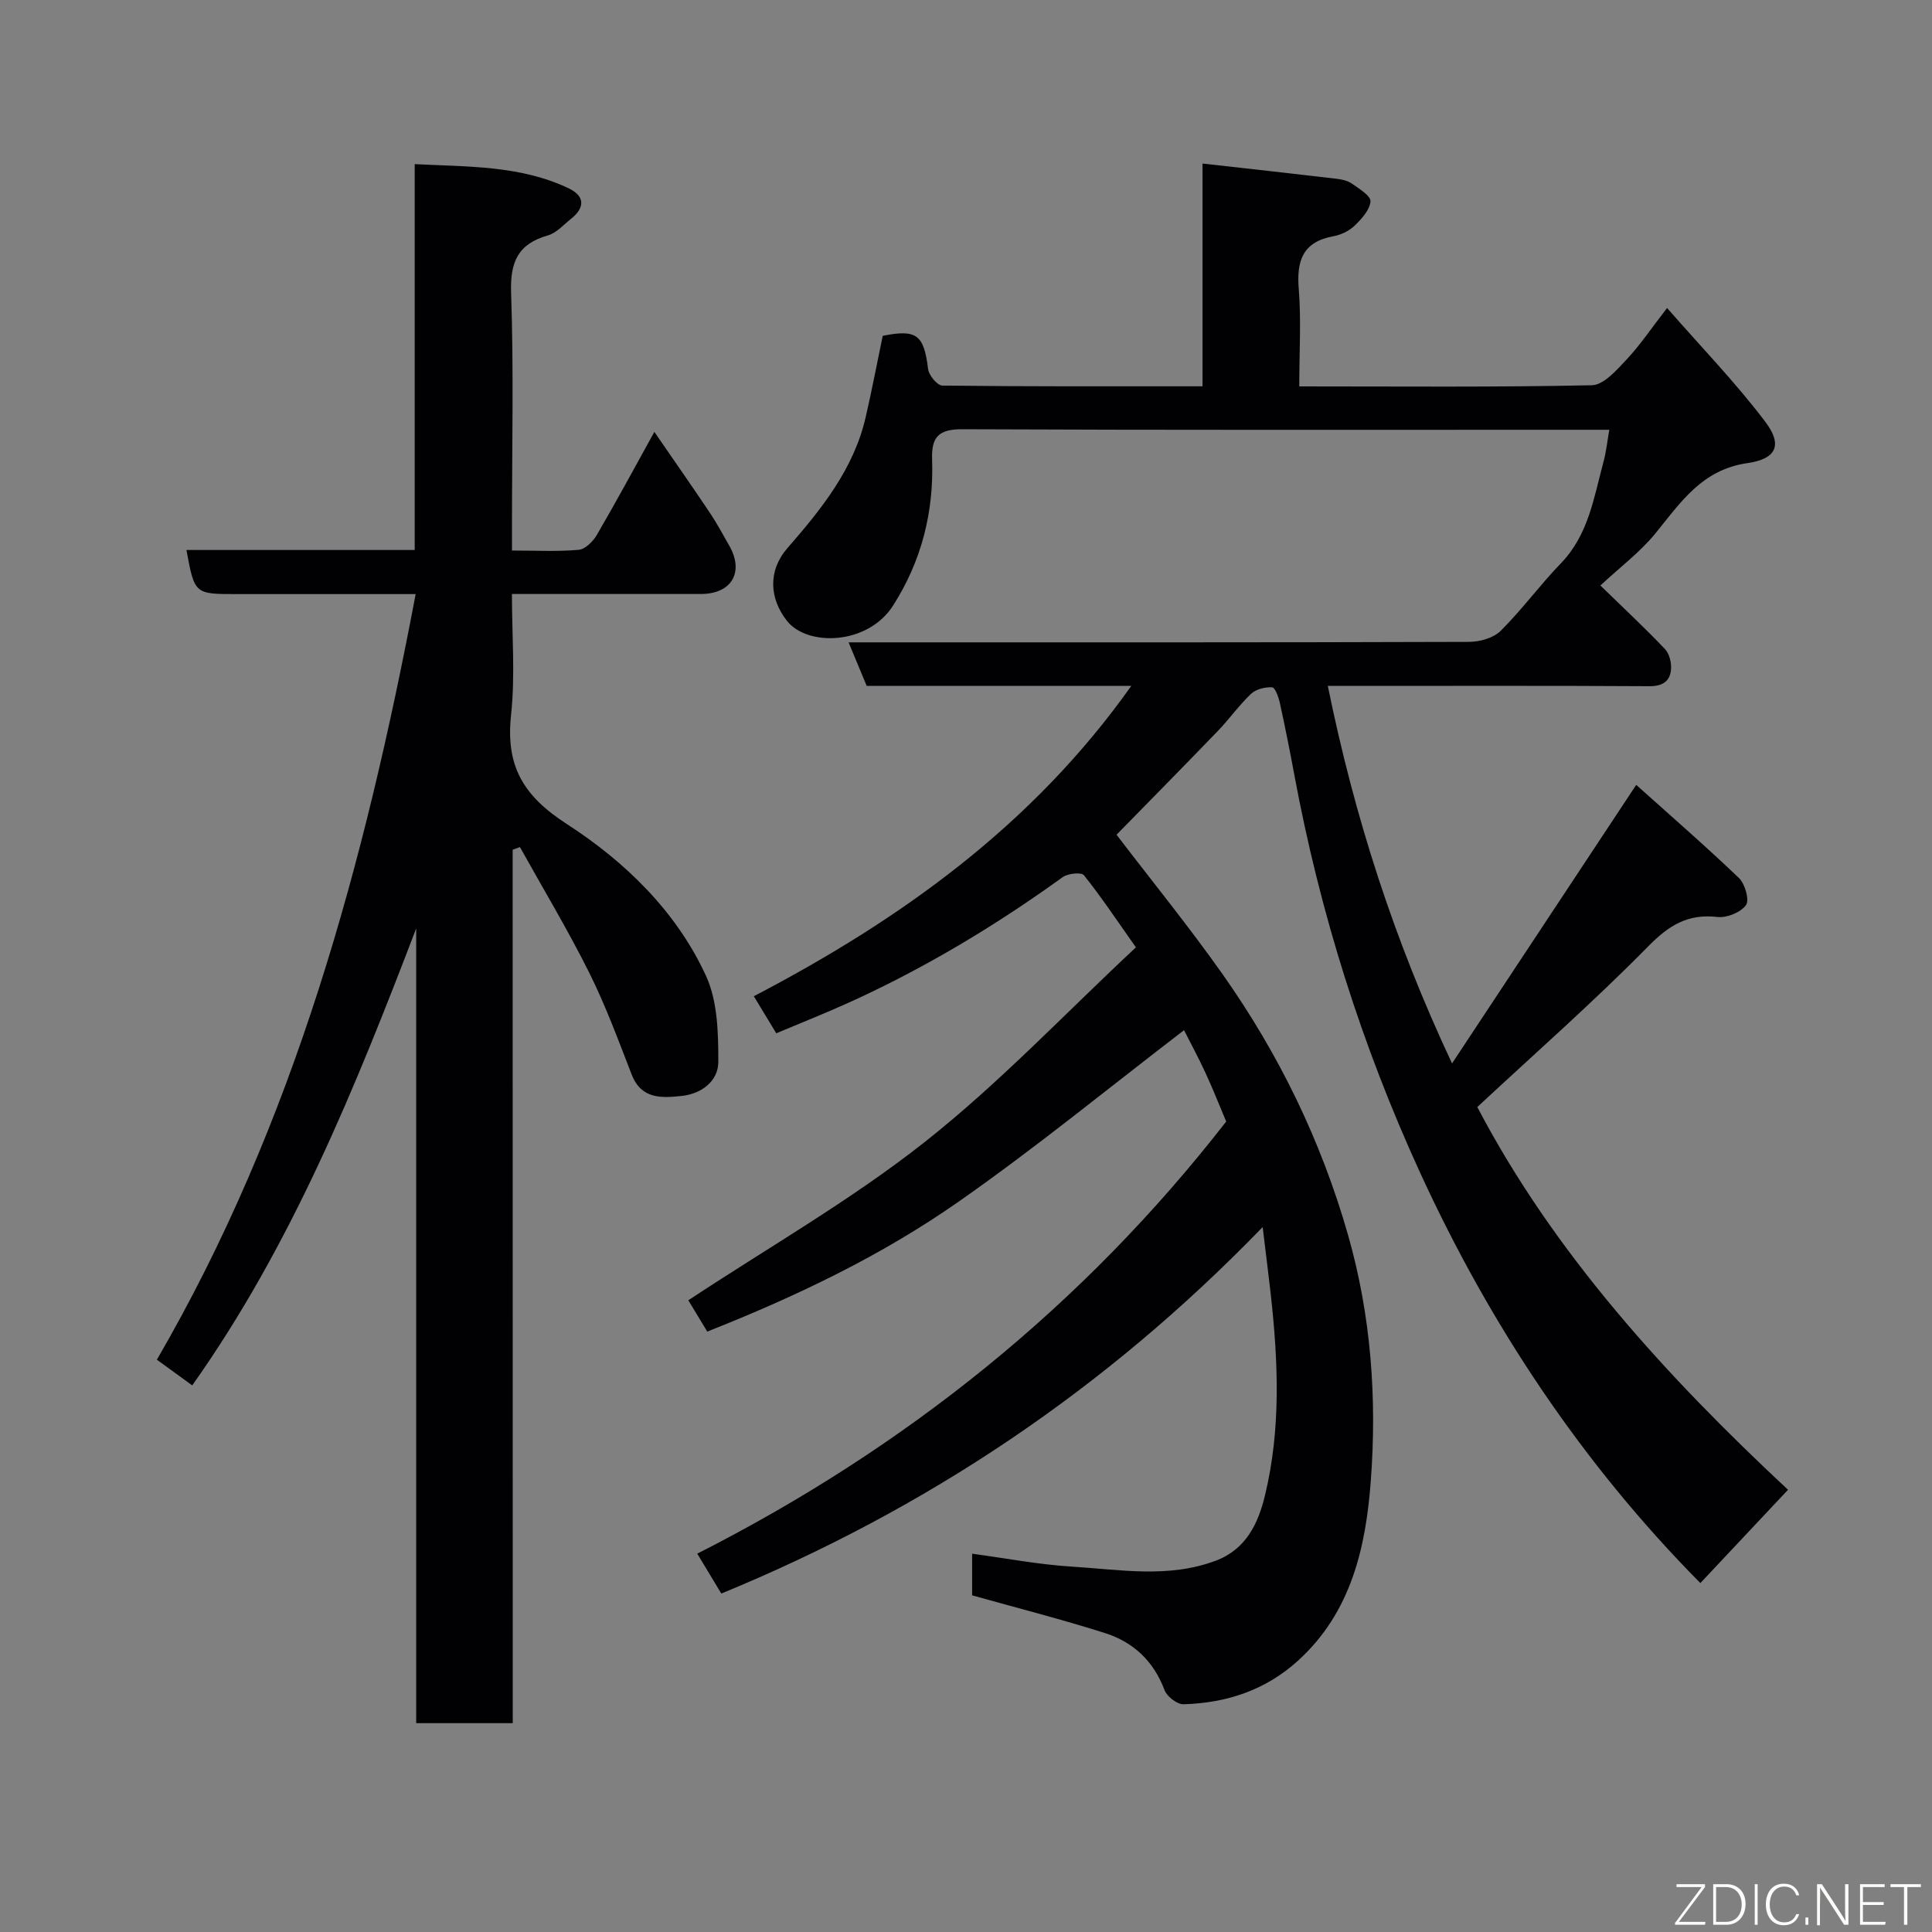 <svg enable-background="new 0 0 400 400" viewBox="0 0 400 400" xmlns="http://www.w3.org/2000/svg"><rect x="0" y="0" width="400" height="400" fill="#808080" stroke="none"/><path d="m269 80c20.64 0 40.62.19 60.58-.24 2.45-.05 5.13-3.14 7.18-5.32 2.78-2.95 5.06-6.38 8.39-10.67 7.13 8.15 14.23 15.48 20.34 23.56 3.6 4.76 2.36 7.68-3.7 8.55-9.46 1.36-13.86 8.19-19.12 14.63-3.14 3.83-7.22 6.89-11.33 10.71 4.86 4.73 9.26 8.82 13.39 13.18.94.99 1.38 2.95 1.22 4.37-.26 2.36-1.85 3.32-4.47 3.3-20.33-.12-40.66-.06-60.99-.06-1.77 0-3.53 0-5.58 0 5.5 27.01 13.64 52.45 25.72 78.16 12.9-19.51 25.2-38.11 38.13-57.67 6.91 6.2 14.25 12.57 21.27 19.28 1.26 1.21 2.21 4.58 1.46 5.61-1.09 1.51-3.96 2.68-5.89 2.46-6.12-.7-10.02 1.68-14.33 6.06-11.33 11.52-23.5 22.2-35.41 33.29 15.85 30.25 39.08 55.69 64.33 79.24-6.29 6.69-12.19 12.98-18.15 19.32-24.34-24.6-43.42-53.18-57.92-84.75-12.14-26.41-20.85-54.03-26.16-82.67-.92-4.96-1.91-9.92-2.99-14.85-.26-1.18-.99-3.16-1.58-3.19-1.45-.07-3.34.37-4.36 1.34-2.5 2.36-4.51 5.24-6.91 7.72-6.96 7.23-14.02 14.37-20.95 21.46 7.37 9.66 15.02 19.05 21.98 28.92 11.64 16.5 20.37 34.43 25.95 53.96 4.78 16.74 5.99 33.81 4.71 50.91-1.03 13.74-4.05 27.24-15.11 37.25-6.76 6.12-14.8 8.72-23.65 8.99-1.33.04-3.45-1.6-3.95-2.94-2.25-6.01-6.47-9.94-12.32-11.8-8.98-2.85-18.12-5.18-27.51-7.81 0-2.37 0-5.12 0-8.62 7.09.95 13.82 2.25 20.61 2.67 9.97.61 20.04 2.47 29.87-1.24 6.27-2.37 8.75-7.74 10.14-13.46 3.35-13.81 2.75-27.83 1.19-41.82-.47-4.16-1-8.31-1.66-13.78-32.56 33.65-69.59 58.4-112.08 75.88-1.42-2.35-2.97-4.93-4.98-8.26 43.14-21.9 79.84-51.3 109.51-89.47-1.37-3.25-2.73-6.71-4.29-10.08-1.51-3.26-3.22-6.43-4.44-8.83-15.43 11.82-30.61 24.27-46.65 35.49-16.03 11.22-33.7 19.65-52.06 26.91-1.48-2.44-2.9-4.79-3.92-6.48 16.52-10.92 33.62-20.68 48.91-32.74 15.44-12.18 29.08-26.64 43.76-40.33-4.08-5.78-7.23-10.52-10.77-14.94-.53-.66-3.33-.37-4.4.41-13.82 9.97-28.34 18.71-43.85 25.78-5.03 2.29-10.17 4.32-15.44 6.54-1.48-2.44-2.98-4.92-4.65-7.67 30.34-15.86 57.64-35.31 78.15-64.25-18.79 0-36.6 0-54.78 0-1.17-2.81-2.32-5.59-3.75-9.02h6.01c40.83 0 81.65.04 122.48-.1 2.22-.01 5.04-.8 6.53-2.29 4.42-4.4 8.13-9.5 12.47-13.99 5.74-5.94 6.82-13.68 8.83-21.09.53-1.97.74-4.03 1.18-6.54-2.22 0-3.86 0-5.5 0-42.83 0-85.65.08-128.48-.11-4.91-.02-6.39 1.65-6.23 6.25.38 10.89-2.19 21.07-8.11 30.3-5.22 8.14-17.7 8.48-21.93 3.13-3.67-4.64-3.98-10.4.09-15.07 7.01-8.05 13.71-16.33 16.19-27.07 1.28-5.54 2.34-11.14 3.54-16.88 7.01-1.41 8.53-.23 9.39 6.88.16 1.29 1.9 3.4 2.94 3.42 17.79.21 35.58.15 53.88.15 0-15.47 0-30.55 0-46.12 9.62 1.08 18.68 2.08 27.74 3.15 1.1.13 2.33.4 3.21 1.02 1.49 1.05 3.91 2.53 3.82 3.66-.14 1.78-1.83 3.63-3.28 5.03-1.12 1.08-2.8 1.9-4.35 2.18-6.42 1.16-7.71 5.1-7.21 11.02.51 6.44.1 12.95.1 20.08z" fill="#010103"/><path d="m106.16 356.76c-7.15 0-13.41 0-19.99 0 0-55.01 0-109.78 0-164.54-12.62 32.99-25.79 65.55-46.37 94.61-2.49-1.81-4.84-3.51-7.32-5.32 28.43-48.94 43.02-102.73 53.58-158.51-8.7 0-17.15 0-25.6 0-3.83 0-7.66 0-11.5 0-8.68 0-8.68 0-10.36-9.13h47.26c0-26.6 0-52.86 0-79.89 11.1.57 21.88.24 31.9 5.02 3.37 1.61 3.36 4.02.45 6.32-1.54 1.22-2.99 2.91-4.76 3.41-6.26 1.79-7.86 5.55-7.63 11.95.55 15.98.18 31.99.18 47.98v5.32c4.94 0 9.41.25 13.83-.15 1.35-.12 2.97-1.75 3.75-3.1 3.94-6.75 7.65-13.63 11.9-21.31 4.09 5.95 7.87 11.34 11.53 16.81 1.45 2.17 2.68 4.48 3.98 6.75 3.13 5.49.48 10-5.89 10-12.81.01-25.62 0-39.11 0 0 8.54.7 16.87-.18 25.04-1.12 10.44 2.38 16.66 11.49 22.55 12.05 7.78 22.76 18.11 28.9 31.54 2.39 5.24 2.52 11.8 2.52 17.75 0 3.95-3.47 6.61-7.57 7.04s-8.35.75-10.36-4.41c-2.77-7.12-5.42-14.34-8.83-21.17-4.41-8.83-9.51-17.31-14.31-25.94-.5.18-1.01.37-1.51.55.02 60.17.02 120.31.02 180.83z" fill="#010103"/><g fill="#fbfcfa"><path d="m346.9 398 5.4-7.3h-5.2v-.6h5.9v.6l-5.4 7.2h5.5l-.1.6h-6.2v-.5z"/><path d="m354.7 390.1h2.8c2.3 0 3.9 1.6 3.9 4.1s-1.6 4.3-3.9 4.3h-2.8zm.6 7.8h2c2.2 0 3.3-1.6 3.3-3.6 0-1.8-1-3.6-3.3-3.6h-2z"/><path d="m363.9 390.1v8.4h-.6v-8.4h1.6z"/><path d="m372.5 396.3c-.4 1.3-1.4 2.3-3.2 2.3-2.4 0-3.7-1.9-3.7-4.3 0-2.3 1.2-4.3 3.7-4.3 1.8 0 2.9 1 3.2 2.4h-.6c-.4-1.1-1.1-1.8-2.5-1.8-2.1 0-3 1.9-3 3.7s.9 3.7 3 3.7c1.4 0 2.1-.7 2.5-1.7z"/><path d="m373.8 398.5v-1.5h.6v1.5z"/><path d="m376.2 398.5v-8.4h1c1.3 2 4.4 6.7 4.9 7.6-.1-1.2-.1-2.4-.1-3.8v-3.8h.7v8.4h-.9c-1.2-1.9-4.4-6.8-5-7.7.1 1.1 0 2.3 0 3.9v3.9h-.6z"/><path d="m390 394.4h-4.3v3.5h4.7l-.1.6h-5.2v-8.4h5.1v.6h-4.5v3.1h4.3z"/><path d="m394.2 390.7h-2.8v-.6h6.3v.6h-2.8v7.8h-.7z"/></g></svg>